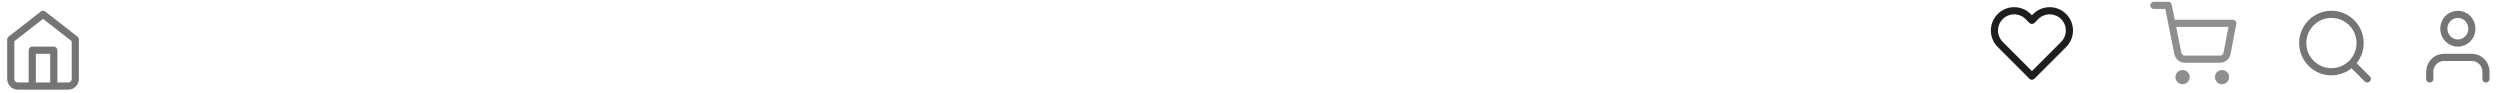 <svg width="1394" height="52" viewBox="0 0 1394 52" fill="none" xmlns="http://www.w3.org/2000/svg">
<path d="M18 48V28H30V48M6 22L24 8L42 22V44C42 45.061 41.579 46.078 40.828 46.828C40.078 47.579 39.061 48 38 48H10C8.939 48 7.922 47.579 7.172 46.828C6.421 46.078 6 45.061 6 44V22Z" stroke="#757575" stroke-width="4" stroke-linecap="round" stroke-linejoin="round"/>
<path d="M1320 44L1311.3 35.3M1316 24C1316 32.837 1308.84 40 1300 40C1291.16 40 1284 32.837 1284 24C1284 15.163 1291.16 8 1300 8C1308.84 8 1316 15.163 1316 24Z" stroke="#757575" stroke-width="4" stroke-linecap="round" stroke-linejoin="round"/>
<path d="M1386.17 44V40C1386.17 37.878 1385.34 35.843 1383.87 34.343C1382.4 32.843 1380.41 32 1378.33 32H1362.67C1360.59 32 1358.6 32.843 1357.13 34.343C1355.66 35.843 1354.83 37.878 1354.83 40V44M1378.33 16C1378.33 20.418 1374.83 24 1370.5 24C1366.17 24 1362.67 20.418 1362.67 16C1362.67 11.582 1366.17 8 1370.5 8C1374.83 8 1378.33 11.582 1378.33 16Z" stroke="#757575" stroke-width="4" stroke-linecap="round" stroke-linejoin="round"/>
<g opacity="0.5">
<path d="M1201 3H1209L1214.36 29.78C1214.54 30.701 1215.04 31.528 1215.78 32.117C1216.51 32.705 1217.42 33.018 1218.36 33H1237.8C1238.74 33.018 1239.65 32.705 1240.38 32.117C1241.12 31.528 1241.62 30.701 1241.8 29.78L1245 13H1211M1219 43C1219 44.105 1218.1 45 1217 45C1215.9 45 1215 44.105 1215 43C1215 41.895 1215.9 41 1217 41C1218.1 41 1219 41.895 1219 43ZM1241 43C1241 44.105 1240.1 45 1239 45C1237.9 45 1237 44.105 1237 43C1237 41.895 1237.9 41 1239 41C1240.1 41 1241 41.895 1241 43Z" stroke="#1E1E1E" stroke-width="4" stroke-linecap="round" stroke-linejoin="round"/>
</g>
<path d="M1150.68 9.22C1149.66 8.198 1148.45 7.387 1147.11 6.834C1145.78 6.281 1144.35 5.996 1142.9 5.996C1141.46 5.996 1140.02 6.281 1138.69 6.834C1137.35 7.387 1136.14 8.198 1135.12 9.22L1133 11.34L1130.88 9.22C1128.82 7.156 1126.02 5.997 1123.1 5.997C1120.18 5.997 1117.38 7.156 1115.32 9.22C1113.26 11.283 1112.1 14.082 1112.1 17C1112.1 19.918 1113.26 22.716 1115.32 24.78L1133 42.46L1150.68 24.78C1151.7 23.758 1152.51 22.545 1153.07 21.21C1153.62 19.875 1153.9 18.445 1153.9 17C1153.9 15.555 1153.62 14.124 1153.07 12.789C1152.51 11.454 1151.7 10.241 1150.68 9.22Z" stroke="#1E1E1E" stroke-width="4" stroke-linecap="round" stroke-linejoin="round"/>
</svg>
